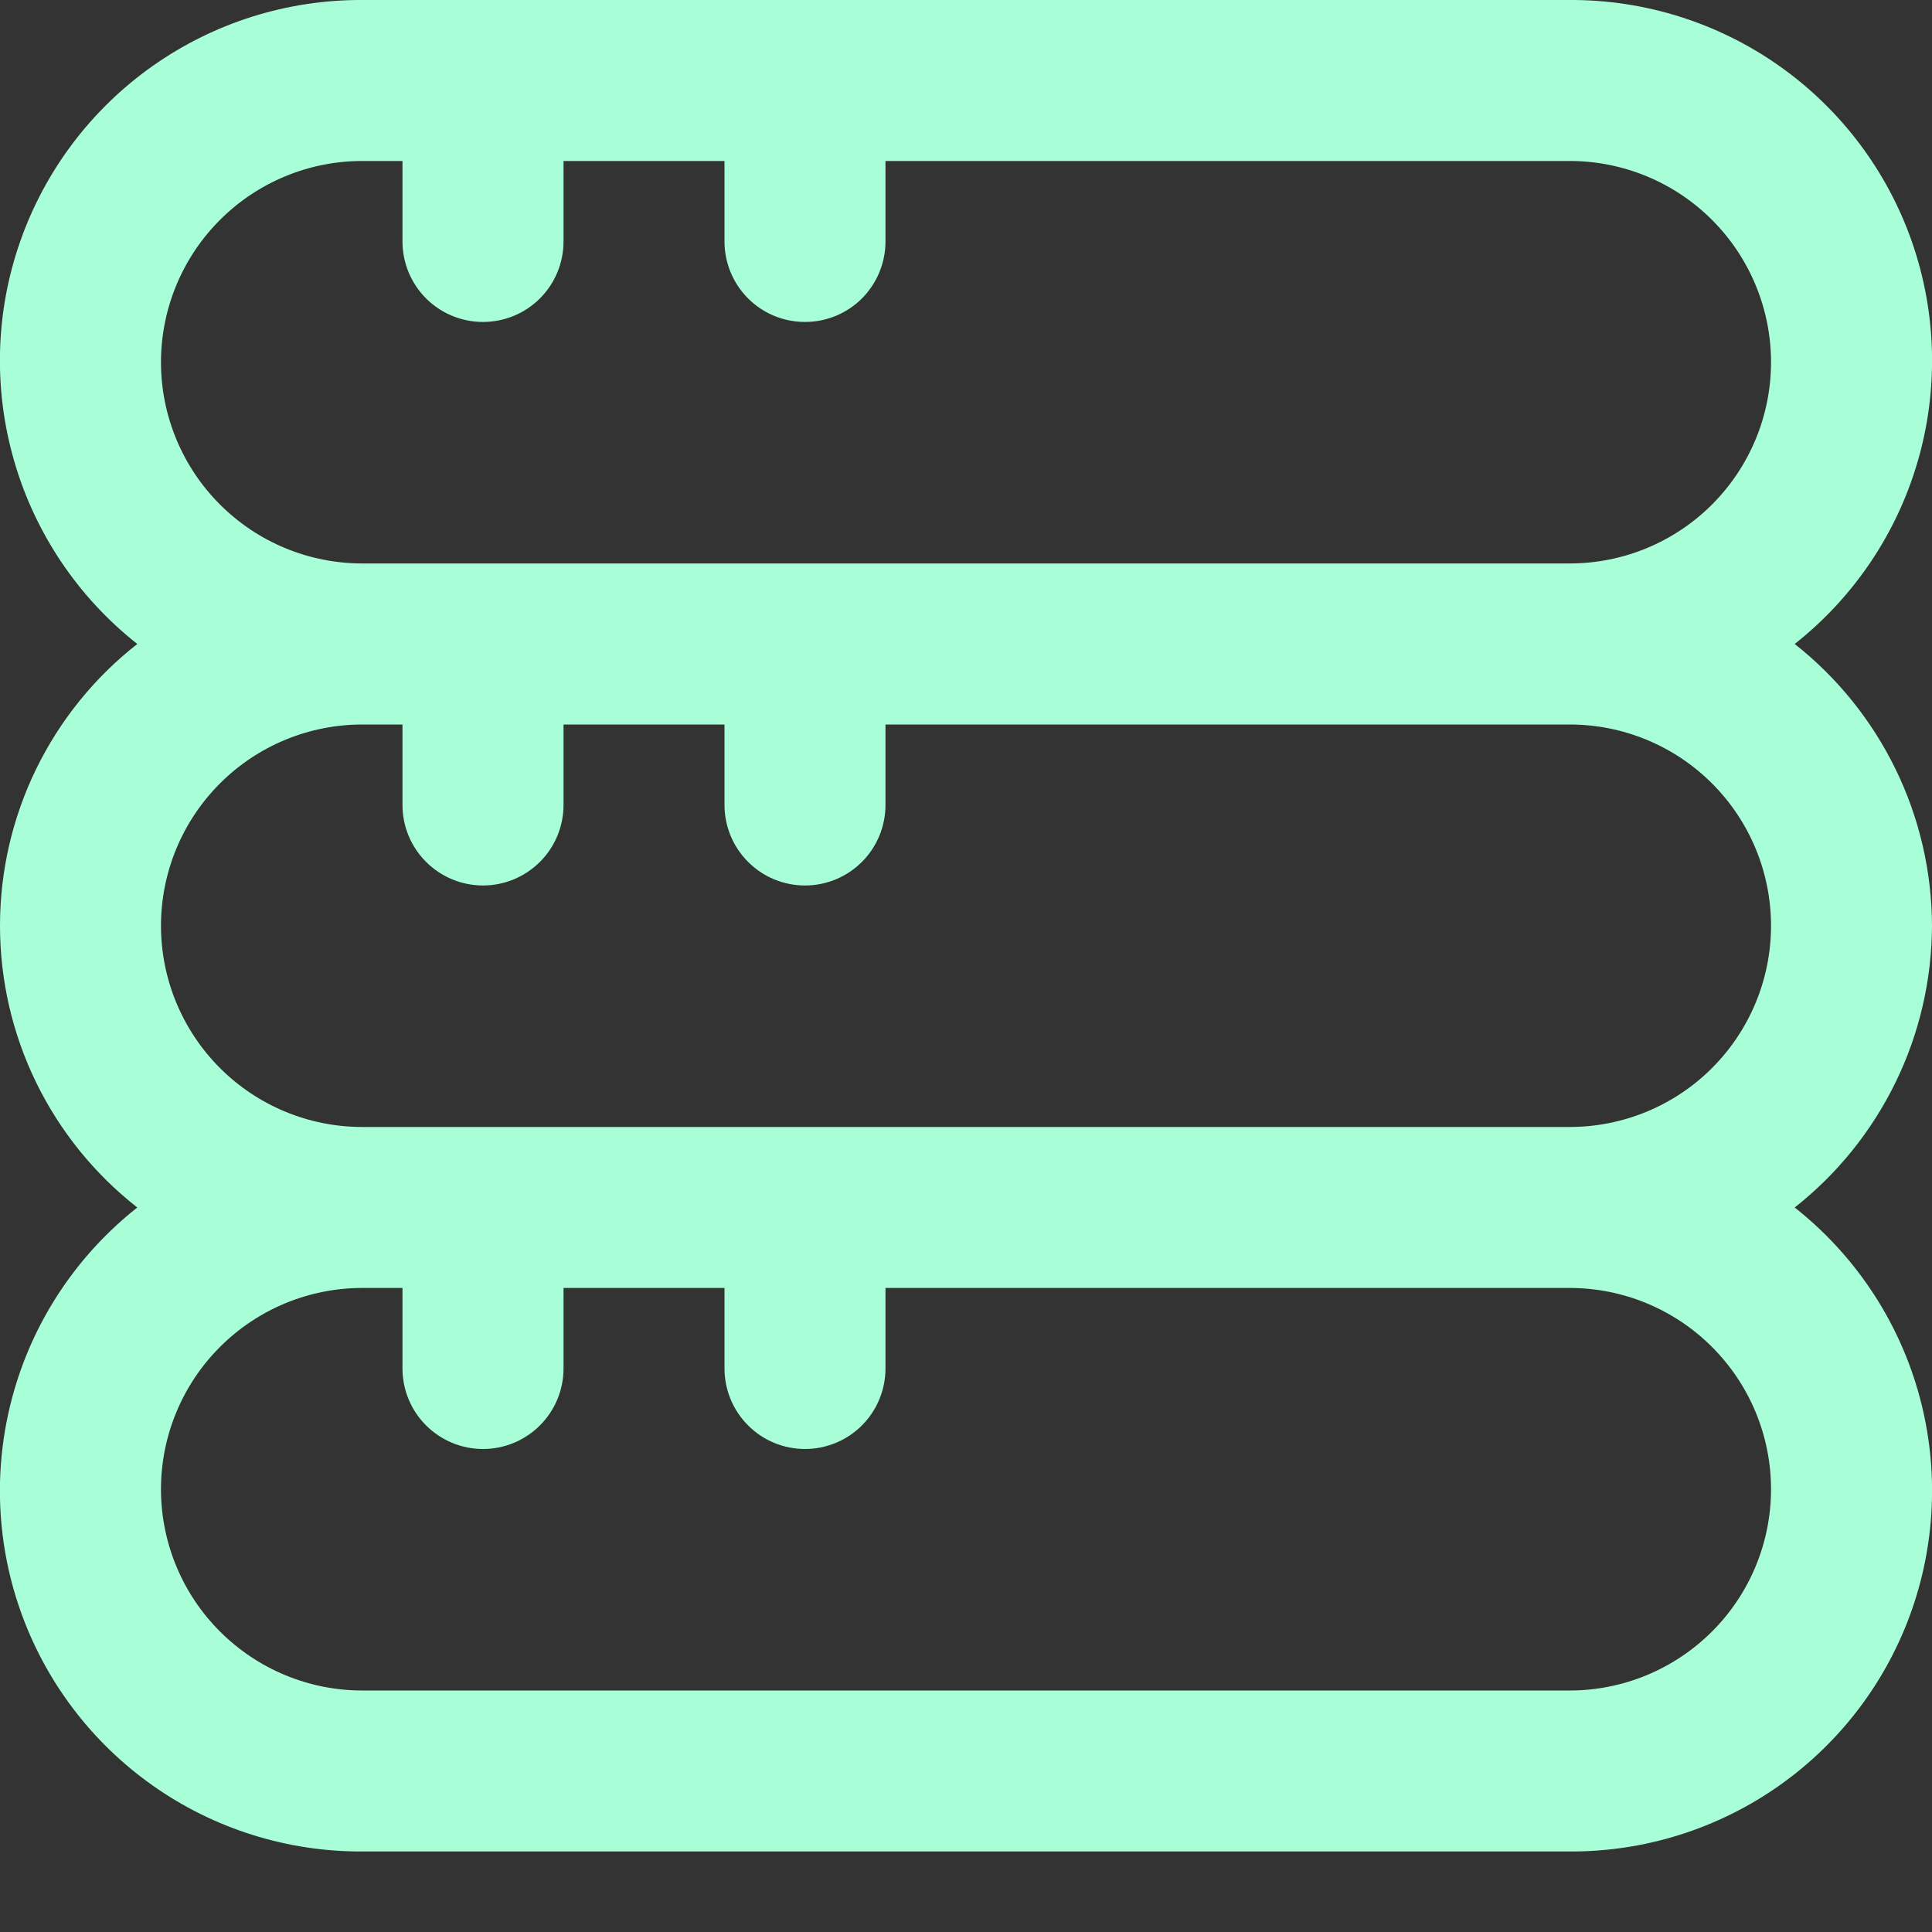 <svg width="28" height="28" viewBox="0 0 28 28" fill="none" xmlns="http://www.w3.org/2000/svg">
<rect x="0" y="0" width="28" height="28" fill="#333333" stroke="none"/>
<g clip-path="url(#clip0_75_87)">
<path d="M28 13.416C27.997 12.63 27.817 11.854 27.472 11.147C27.127 10.44 26.628 9.82 26.01 9.333C26.864 8.659 27.488 7.735 27.792 6.69C28.097 5.645 28.067 4.531 27.709 3.504C27.35 2.476 26.679 1.586 25.79 0.958C24.901 0.33 23.838 -0.005 22.75 -0H5.25C4.161 -0.005 3.099 0.33 2.21 0.958C1.321 1.586 0.65 2.476 0.291 3.504C-0.068 4.531 -0.097 5.645 0.208 6.69C0.512 7.735 1.135 8.659 1.99 9.333C1.37 9.818 0.869 10.438 0.524 11.145C0.179 11.853 -0 12.629 -0 13.416C-0 14.204 0.179 14.98 0.524 15.688C0.869 16.395 1.37 17.015 1.99 17.5C1.135 18.174 0.512 19.098 0.208 20.142C-0.097 21.188 -0.068 22.302 0.291 23.329C0.65 24.357 1.321 25.247 2.21 25.875C3.099 26.503 4.161 26.838 5.25 26.833H22.75C23.838 26.838 24.901 26.503 25.79 25.875C26.679 25.247 27.35 24.357 27.709 23.329C28.067 22.302 28.097 21.188 27.792 20.142C27.488 19.098 26.864 18.174 26.01 17.5C26.628 17.013 27.127 16.393 27.472 15.686C27.817 14.979 27.997 14.203 28 13.416ZM2.333 5.25C2.333 4.476 2.641 3.734 3.188 3.187C3.735 2.64 4.476 2.333 5.25 2.333H5.833V3.5C5.833 3.809 5.956 4.106 6.175 4.325C6.394 4.544 6.691 4.666 7 4.666C7.309 4.666 7.606 4.544 7.825 4.325C8.044 4.106 8.167 3.809 8.167 3.5V2.333H10.5V3.5C10.5 3.809 10.623 4.106 10.842 4.325C11.06 4.544 11.357 4.666 11.667 4.666C11.976 4.666 12.273 4.544 12.492 4.325C12.71 4.106 12.833 3.809 12.833 3.5V2.333H22.75C23.523 2.333 24.265 2.64 24.812 3.187C25.359 3.734 25.667 4.476 25.667 5.25C25.667 6.023 25.359 6.765 24.812 7.312C24.265 7.859 23.523 8.166 22.75 8.166H5.25C4.476 8.166 3.735 7.859 3.188 7.312C2.641 6.765 2.333 6.023 2.333 5.25ZM25.667 21.583C25.667 22.357 25.359 23.099 24.812 23.645C24.265 24.192 23.523 24.5 22.75 24.5H5.25C4.476 24.5 3.735 24.192 3.188 23.645C2.641 23.099 2.333 22.357 2.333 21.583C2.333 20.81 2.641 20.068 3.188 19.521C3.735 18.974 4.476 18.666 5.25 18.666H5.833V19.833C5.833 20.143 5.956 20.439 6.175 20.658C6.394 20.877 6.691 21 7 21C7.309 21 7.606 20.877 7.825 20.658C8.044 20.439 8.167 20.143 8.167 19.833V18.666H10.5V19.833C10.5 20.143 10.623 20.439 10.842 20.658C11.06 20.877 11.357 21 11.667 21C11.976 21 12.273 20.877 12.492 20.658C12.71 20.439 12.833 20.143 12.833 19.833V18.666H22.75C23.523 18.666 24.265 18.974 24.812 19.521C25.359 20.068 25.667 20.81 25.667 21.583ZM5.25 16.333C4.476 16.333 3.735 16.026 3.188 15.479C2.641 14.932 2.333 14.19 2.333 13.416C2.333 12.643 2.641 11.901 3.188 11.354C3.735 10.807 4.476 10.5 5.25 10.5H5.833V11.666C5.833 11.976 5.956 12.273 6.175 12.491C6.394 12.71 6.691 12.833 7 12.833C7.309 12.833 7.606 12.71 7.825 12.491C8.044 12.273 8.167 11.976 8.167 11.666V10.5H10.5V11.666C10.5 11.976 10.623 12.273 10.842 12.491C11.06 12.71 11.357 12.833 11.667 12.833C11.976 12.833 12.273 12.71 12.492 12.491C12.71 12.273 12.833 11.976 12.833 11.666V10.5H22.75C23.523 10.5 24.265 10.807 24.812 11.354C25.359 11.901 25.667 12.643 25.667 13.416C25.667 14.19 25.359 14.932 24.812 15.479C24.265 16.026 23.523 16.333 22.75 16.333H5.25Z" fill="#A8FFD7"/>
</g>
<defs>
<clipPath id="clip0_75_87">
<rect width="28" height="28" fill="white"/>
</clipPath>
</defs>
</svg>
